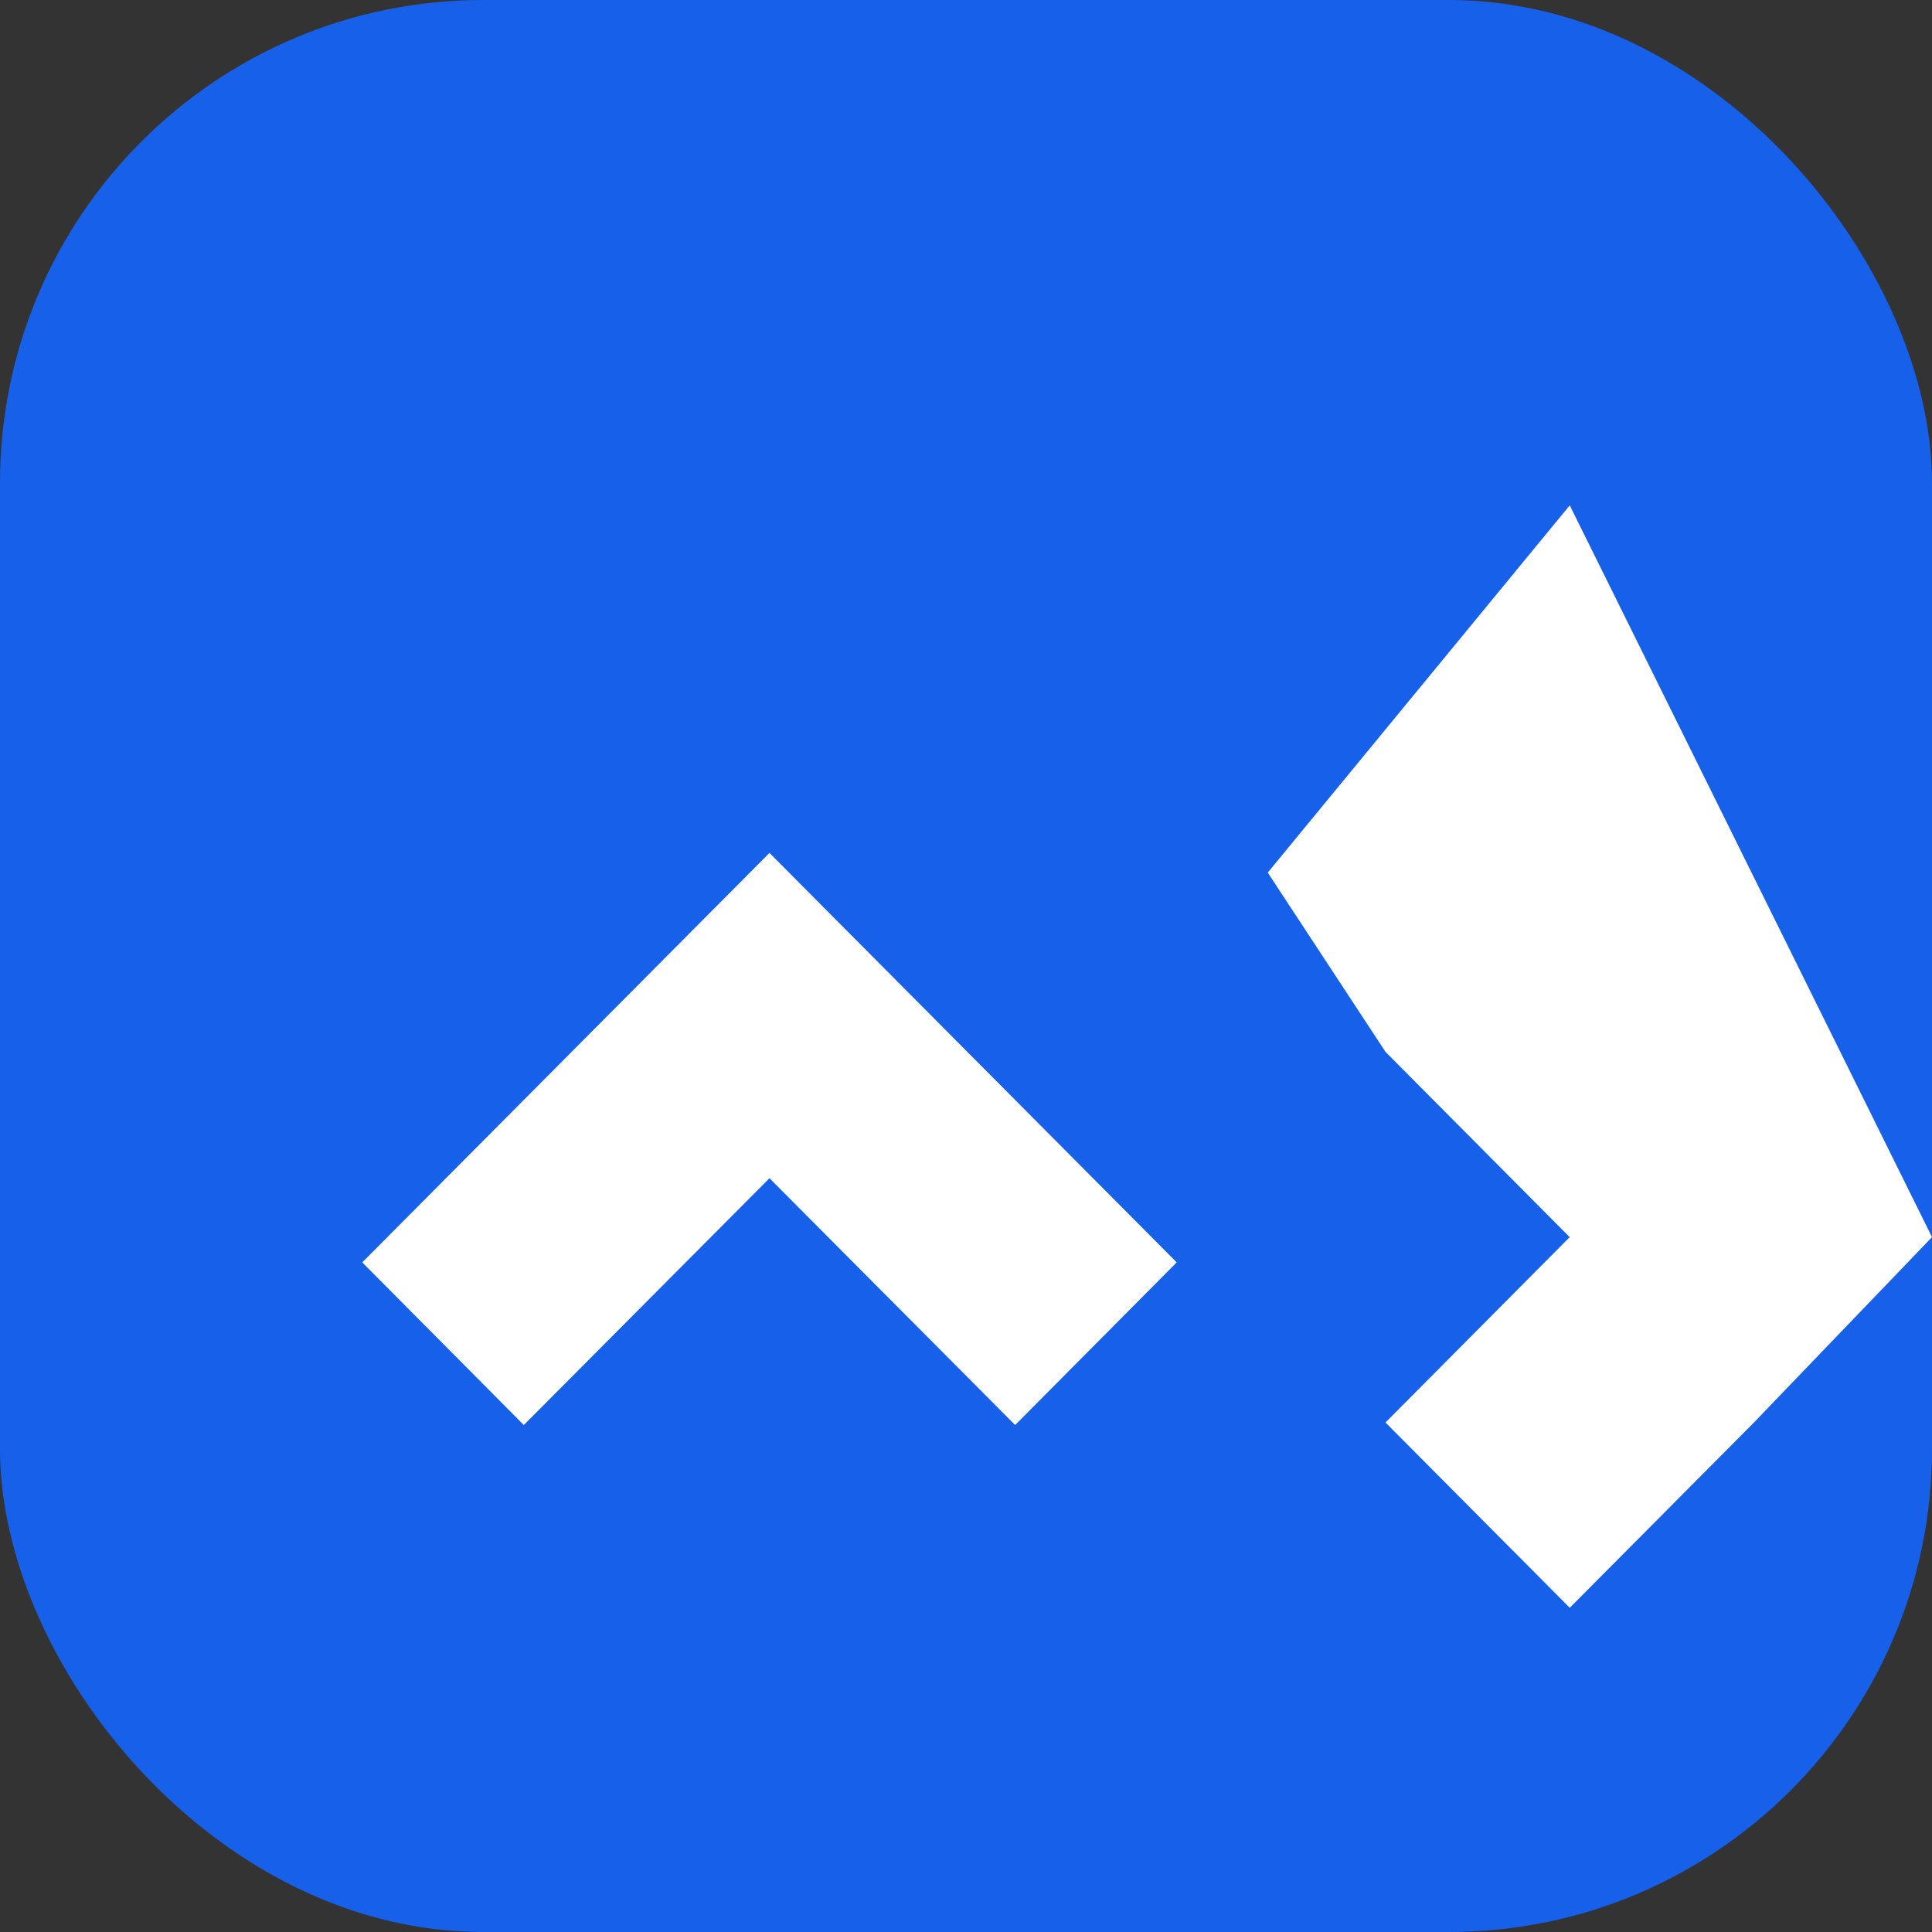 <svg width="32" height="32" viewBox="0 0 32 32" fill="none" xmlns="http://www.w3.org/2000/svg">
<rect x="0" y="0" width="32" height="32" fill="#333333" stroke="none"/>
<rect width="32" height="32" rx="8" fill="#1760EA"/>
<path d="M16.814 23.603L12.745 19.515L8.676 23.603L6 20.909L12.745 14.127L19.49 20.909L16.814 23.603Z" fill="white"/>
<path d="M22.948 17.422L25.999 20.491L22.948 23.561L26 26.63L29.051 23.561L32 20.491L26 8.37L20.998 14.453L22.948 17.422Z" fill="white"/>
</svg>
